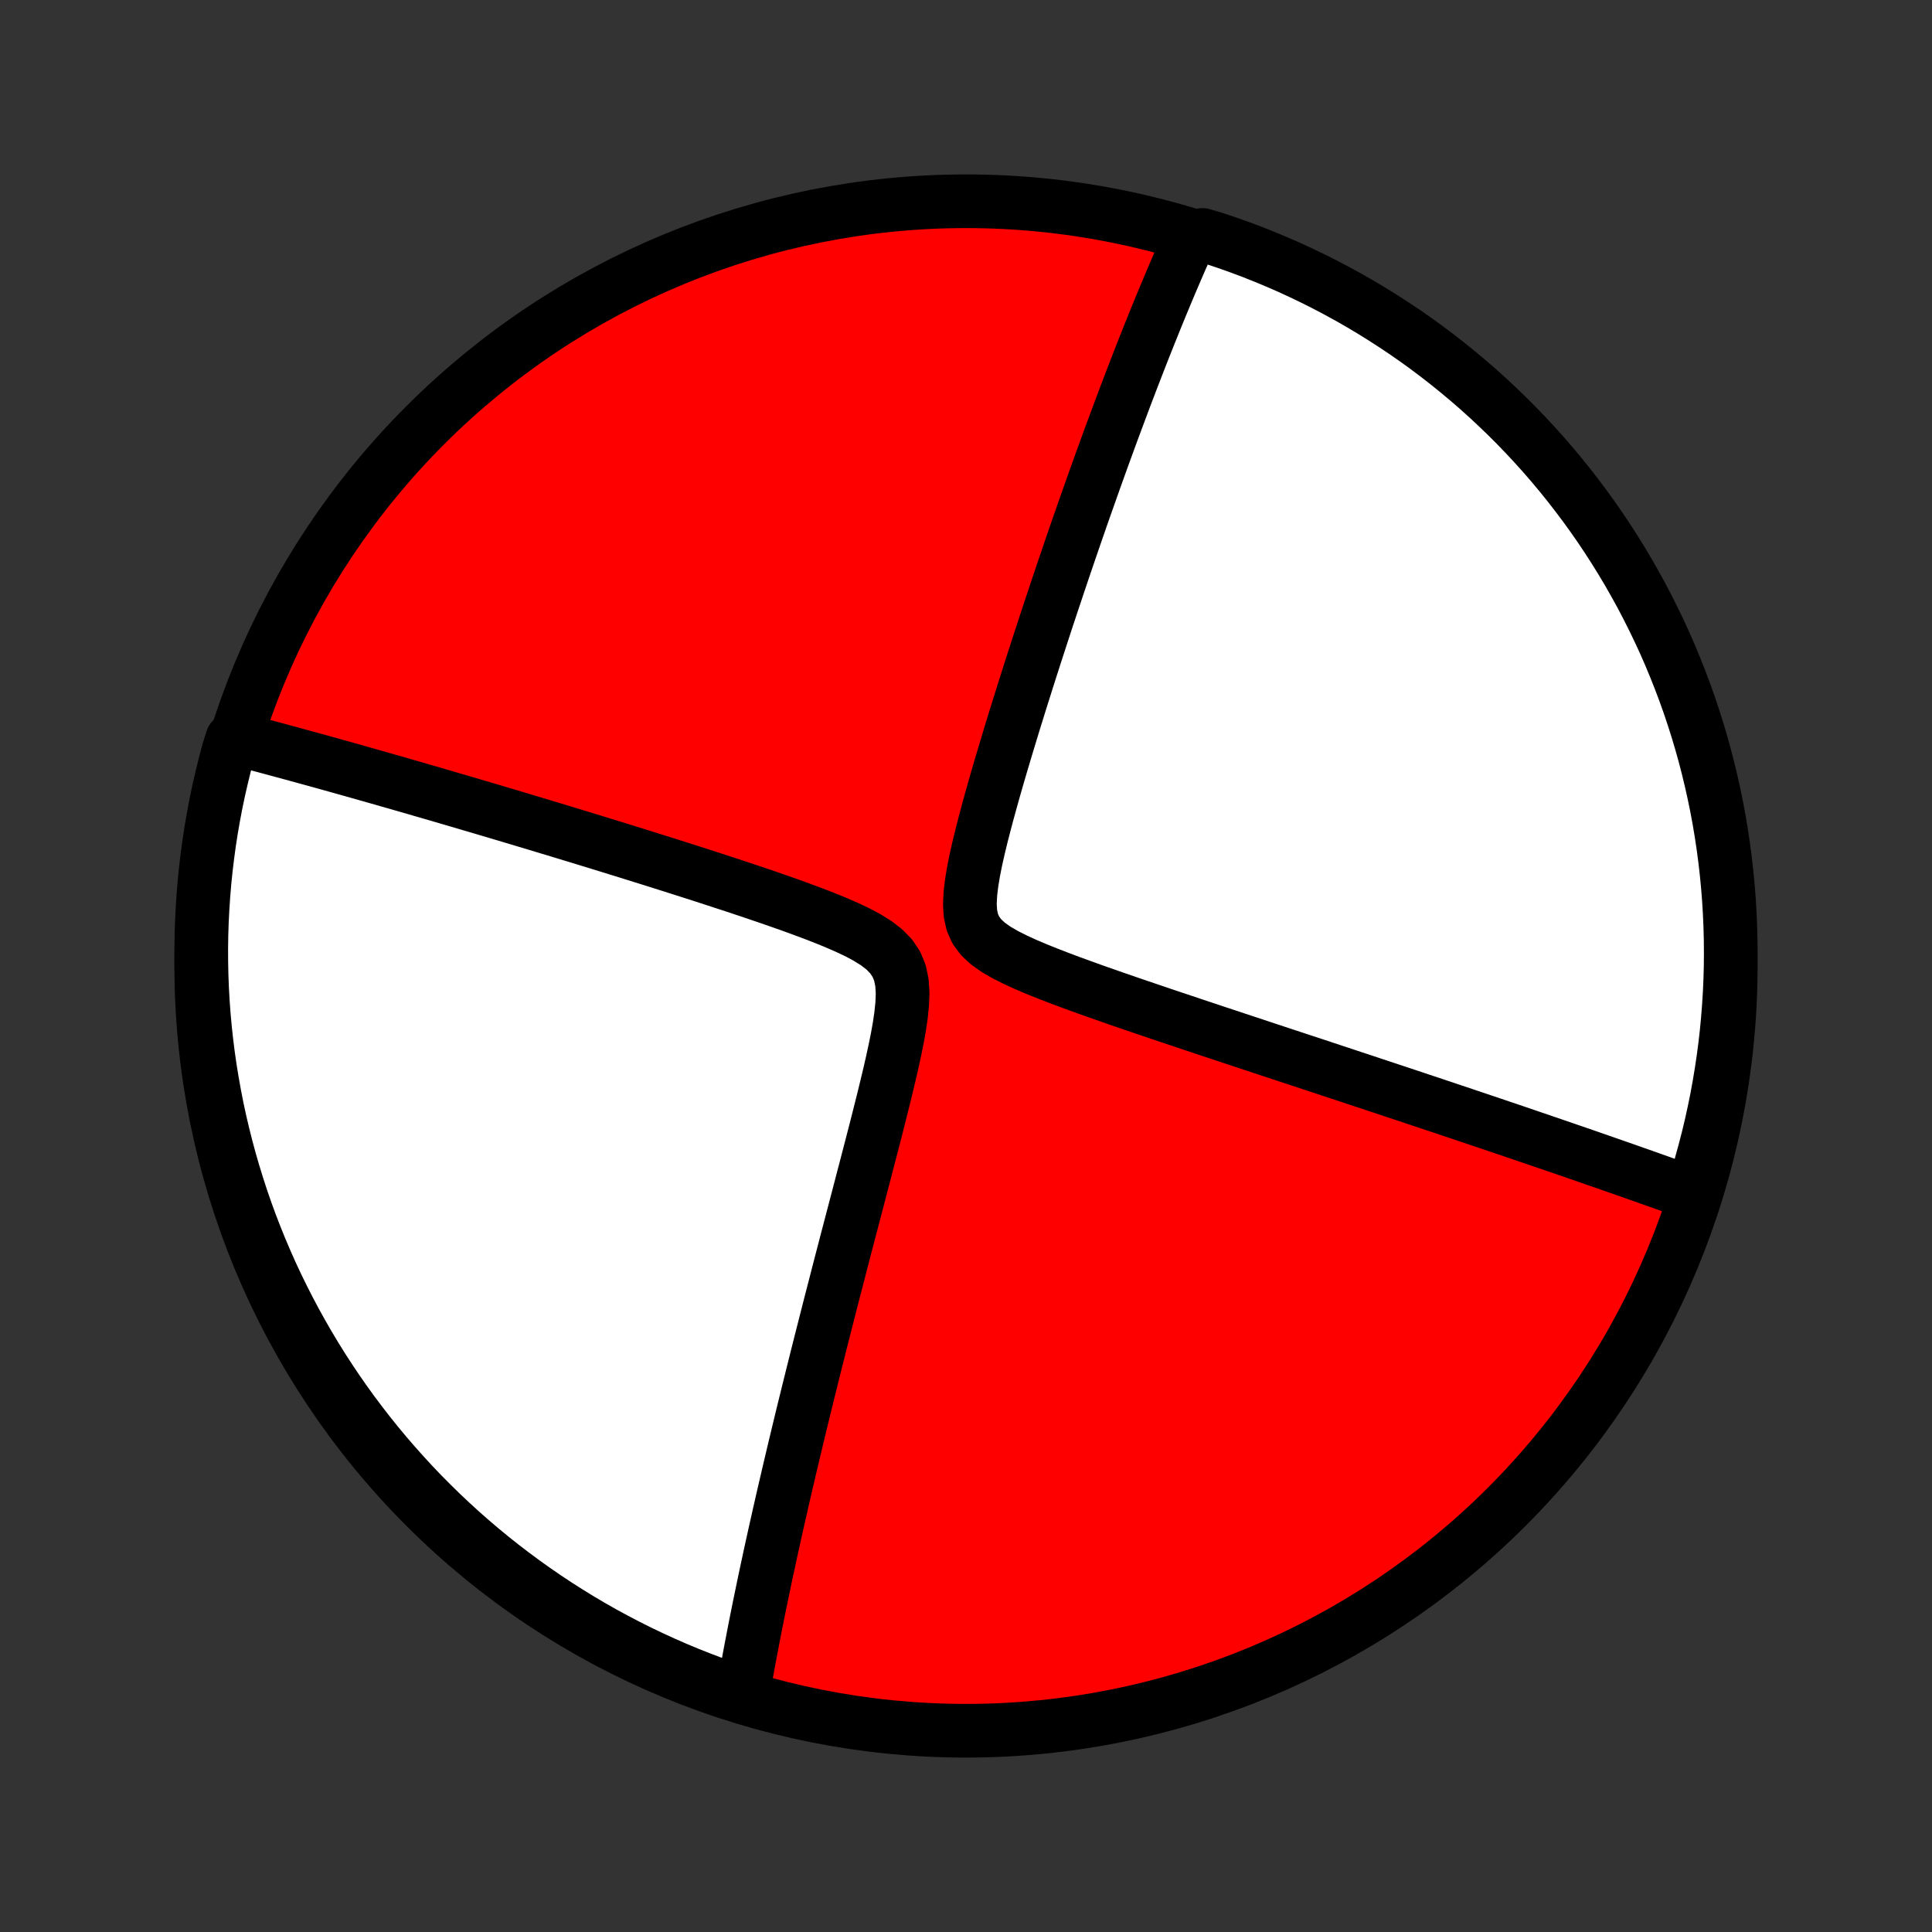 <?xml version="1.0" encoding="utf-8" standalone="no"?>
<!DOCTYPE svg PUBLIC "-//W3C//DTD SVG 1.1//EN"
  "http://www.w3.org/Graphics/SVG/1.1/DTD/svg11.dtd">
<!-- Created with matplotlib (http://matplotlib.org/) -->
<svg height="72pt" version="1.1" viewBox="0 0 72 72" width="72pt" xmlns="http://www.w3.org/2000/svg" xmlns:xlink="http://www.w3.org/1999/xlink">
 <rect x="0" y="0" width="72" height="72" fill="#333333" stroke="none"/>
 <defs>
  <style type="text/css">
*{stroke-linecap:butt;stroke-linejoin:round;}
  </style>
 </defs>
 <g id="figure_1">
  <g id="patch_1">
   <path d="
M0 72
L72 72
L72 0
L0 0
z
" style="fill:none;"/>
  </g>
  <g id="axes_1">
   <g id="PatchCollection_1">
    <defs>
     <path d="
M36 -7.5
C43.558 -7.5 50.808 -10.503 56.153 -15.848
C61.497 -21.192 64.5 -28.442 64.5 -36
C64.5 -43.558 61.497 -50.808 56.153 -56.153
C50.808 -61.497 43.558 -64.5 36 -64.5
C28.442 -64.5 21.192 -61.497 15.848 -56.153
C10.503 -50.808 7.5 -43.558 7.5 -36
C7.5 -28.442 10.503 -21.192 15.848 -15.848
C21.192 -10.503 28.442 -7.5 36 -7.5
z
" id="C0_0_a811fe30f3"/>
     <path d="
M63.165 -27.543
L62.998 -27.603
L62.83 -27.664
L62.661 -27.725
L62.321 -27.786
L62.149 -27.848
L61.976 -27.909
L61.803 -27.971
L61.627 -28.033
L61.451 -28.096
L61.273 -28.159
L61.095 -28.222
L60.914 -28.285
L60.733 -28.349
L60.55 -28.414
L60.365 -28.478
L60.178 -28.544
L59.99 -28.609
L59.801 -28.675
L59.609 -28.742
L59.416 -28.809
L59.221 -28.877
L59.024 -28.945
L58.825 -29.014
L58.623 -29.083
L58.42 -29.153
L58.214 -29.224
L58.006 -29.295
L57.796 -29.368
L57.583 -29.44
L57.367 -29.514
L57.149 -29.588
L56.928 -29.664
L56.705 -29.74
L56.478 -29.817
L56.249 -29.895
L56.017 -29.973
L55.781 -30.053
L55.542 -30.134
L55.3 -30.215
L55.054 -30.298
L54.805 -30.382
L54.552 -30.467
L54.296 -30.553
L54.036 -30.64
L53.772 -30.729
L53.504 -30.818
L53.232 -30.909
L52.955 -31.001
L52.675 -31.095
L52.39 -31.19
L52.101 -31.286
L51.807 -31.383
L51.508 -31.483
L51.206 -31.583
L50.898 -31.685
L50.585 -31.789
L50.267 -31.894
L49.945 -32.001
L49.617 -32.109
L49.285 -32.219
L48.947 -32.331
L48.604 -32.444
L48.256 -32.559
L47.903 -32.675
L47.544 -32.794
L47.18 -32.914
L46.812 -33.036
L46.438 -33.16
L46.059 -33.285
L45.675 -33.413
L45.285 -33.542
L44.892 -33.673
L44.493 -33.806
L44.091 -33.941
L43.684 -34.077
L43.272 -34.215
L42.858 -34.356
L42.439 -34.498
L42.018 -34.642
L41.595 -34.788
L41.169 -34.937
L40.742 -35.087
L40.315 -35.241
L39.889 -35.396
L39.465 -35.555
L39.044 -35.718
L38.63 -35.885
L38.226 -36.056
L37.835 -36.235
L37.464 -36.422
L37.121 -36.621
L36.817 -36.836
L36.563 -37.072
L36.368 -37.334
L36.236 -37.628
L36.165 -37.954
L36.144 -38.312
L36.163 -38.695
L36.211 -39.098
L36.28 -39.515
L36.365 -39.941
L36.462 -40.373
L36.567 -40.809
L36.679 -41.246
L36.795 -41.684
L36.915 -42.121
L37.037 -42.557
L37.161 -42.99
L37.287 -43.421
L37.414 -43.848
L37.541 -44.272
L37.668 -44.691
L37.795 -45.107
L37.923 -45.518
L38.049 -45.924
L38.176 -46.325
L38.301 -46.722
L38.426 -47.113
L38.55 -47.499
L38.673 -47.879
L38.795 -48.254
L38.916 -48.624
L39.035 -48.988
L39.154 -49.347
L39.272 -49.7
L39.388 -50.048
L39.503 -50.39
L39.616 -50.727
L39.729 -51.058
L39.84 -51.384
L39.95 -51.705
L40.059 -52.021
L40.166 -52.331
L40.272 -52.637
L40.377 -52.937
L40.481 -53.233
L40.584 -53.523
L40.685 -53.809
L40.785 -54.09
L40.884 -54.367
L40.982 -54.64
L41.078 -54.908
L41.174 -55.171
L41.269 -55.431
L41.362 -55.686
L41.455 -55.938
L41.547 -56.185
L41.637 -56.429
L41.727 -56.67
L41.816 -56.906
L41.903 -57.139
L41.99 -57.369
L42.077 -57.596
L42.162 -57.819
L42.247 -58.039
L42.331 -58.256
L42.414 -58.47
L42.496 -58.681
L42.578 -58.89
L42.659 -59.096
L42.74 -59.299
L42.819 -59.499
L42.899 -59.697
L42.978 -59.893
L43.056 -60.087
L43.134 -60.278
L43.211 -60.467
L43.288 -60.654
L43.365 -60.838
L43.441 -61.021
L43.517 -61.202
L43.592 -61.381
L43.667 -61.558
L43.742 -61.734
L43.817 -61.908
L43.891 -62.08
L43.965 -62.251
L44.039 -62.42
L44.113 -62.587
L44.186 -62.754
L44.26 -62.918
L44.333 -63.082
L44.81 -63.244
L45.282 -63.104
L45.751 -62.946
L46.217 -62.78
L46.68 -62.606
L47.139 -62.423
L47.595 -62.233
L48.048 -62.035
L48.497 -61.828
L48.942 -61.614
L49.383 -61.392
L49.82 -61.162
L50.253 -60.925
L50.682 -60.68
L51.106 -60.427
L51.525 -60.167
L51.94 -59.9
L52.35 -59.626
L52.755 -59.344
L53.155 -59.055
L53.549 -58.759
L53.938 -58.456
L54.322 -58.146
L54.7 -57.83
L55.073 -57.507
L55.44 -57.177
L55.8 -56.841
L56.155 -56.499
L56.504 -56.15
L56.846 -55.795
L57.182 -55.434
L57.512 -55.068
L57.835 -54.695
L58.151 -54.317
L58.461 -53.933
L58.763 -53.543
L59.059 -53.149
L59.348 -52.749
L59.63 -52.344
L59.904 -51.934
L60.171 -51.519
L60.431 -51.1
L60.684 -50.675
L60.928 -50.247
L61.166 -49.814
L61.395 -49.377
L61.617 -48.935
L61.831 -48.49
L62.038 -48.041
L62.236 -47.589
L62.426 -47.132
L62.608 -46.673
L62.782 -46.21
L62.949 -45.744
L63.106 -45.275
L63.256 -44.803
L63.397 -44.329
L63.53 -43.852
L63.654 -43.373
L63.77 -42.891
L63.878 -42.407
L63.977 -41.922
L64.068 -41.434
L64.15 -40.945
L64.223 -40.455
L64.288 -39.963
L64.344 -39.47
L64.392 -38.975
L64.431 -38.48
L64.461 -37.984
L64.483 -37.488
L64.496 -36.991
L64.5 -36.494
L64.496 -35.996
L64.483 -35.499
L64.461 -35.002
L64.43 -34.505
L64.391 -34.008
L64.344 -33.512
L64.287 -33.017
L64.222 -32.523
L64.148 -32.03
L64.066 -31.538
L63.976 -31.047
L63.876 -30.558
L63.769 -30.071
L63.653 -29.585
L63.528 -29.102
L63.395 -28.62
z
" id="C0_1_8dabe22255"/>
     <path d="
M27.691 -8.912
L27.721 -9.088
L27.752 -9.266
L27.783 -9.444
L27.815 -9.623
L27.848 -9.803
L27.881 -9.985
L27.915 -10.168
L27.949 -10.352
L27.984 -10.537
L28.02 -10.724
L28.056 -10.912
L28.093 -11.102
L28.13 -11.293
L28.168 -11.486
L28.207 -11.681
L28.246 -11.877
L28.286 -12.075
L28.327 -12.275
L28.369 -12.477
L28.411 -12.681
L28.454 -12.887
L28.497 -13.095
L28.542 -13.306
L28.587 -13.518
L28.634 -13.733
L28.68 -13.951
L28.728 -14.171
L28.777 -14.394
L28.827 -14.62
L28.877 -14.848
L28.929 -15.079
L28.982 -15.313
L29.035 -15.55
L29.09 -15.791
L29.145 -16.034
L29.202 -16.281
L29.26 -16.531
L29.319 -16.785
L29.379 -17.043
L29.44 -17.304
L29.503 -17.569
L29.566 -17.837
L29.631 -18.11
L29.698 -18.387
L29.765 -18.668
L29.834 -18.953
L29.904 -19.243
L29.976 -19.537
L30.05 -19.836
L30.124 -20.139
L30.201 -20.447
L30.278 -20.76
L30.358 -21.078
L30.438 -21.4
L30.521 -21.728
L30.605 -22.061
L30.691 -22.398
L30.778 -22.741
L30.867 -23.09
L30.957 -23.443
L31.05 -23.802
L31.144 -24.166
L31.239 -24.535
L31.336 -24.91
L31.435 -25.29
L31.535 -25.675
L31.637 -26.065
L31.741 -26.46
L31.846 -26.86
L31.952 -27.266
L32.059 -27.675
L32.167 -28.09
L32.277 -28.509
L32.387 -28.932
L32.498 -29.359
L32.609 -29.789
L32.72 -30.223
L32.83 -30.66
L32.94 -31.099
L33.047 -31.54
L33.153 -31.982
L33.254 -32.424
L33.35 -32.866
L33.439 -33.305
L33.517 -33.74
L33.58 -34.169
L33.623 -34.588
L33.638 -34.992
L33.614 -35.377
L33.54 -35.735
L33.408 -36.062
L33.212 -36.355
L32.958 -36.617
L32.654 -36.851
L32.311 -37.064
L31.942 -37.261
L31.552 -37.445
L31.149 -37.62
L30.737 -37.788
L30.318 -37.951
L29.896 -38.108
L29.473 -38.262
L29.048 -38.412
L28.624 -38.559
L28.202 -38.703
L27.782 -38.844
L27.364 -38.983
L26.949 -39.119
L26.538 -39.253
L26.131 -39.385
L25.728 -39.514
L25.33 -39.641
L24.936 -39.766
L24.547 -39.889
L24.162 -40.01
L23.783 -40.128
L23.409 -40.245
L23.04 -40.359
L22.676 -40.472
L22.318 -40.582
L21.965 -40.69
L21.617 -40.797
L21.274 -40.901
L20.937 -41.004
L20.605 -41.104
L20.277 -41.203
L19.956 -41.3
L19.639 -41.395
L19.327 -41.489
L19.02 -41.581
L18.718 -41.671
L18.421 -41.759
L18.128 -41.846
L17.841 -41.931
L17.557 -42.014
L17.278 -42.097
L17.004 -42.177
L16.734 -42.256
L16.468 -42.334
L16.206 -42.411
L15.947 -42.486
L15.693 -42.559
L15.443 -42.632
L15.196 -42.703
L14.953 -42.773
L14.713 -42.842
L14.477 -42.909
L14.245 -42.976
L14.015 -43.041
L13.788 -43.106
L13.565 -43.169
L13.345 -43.231
L13.127 -43.293
L12.912 -43.353
L12.7 -43.413
L12.491 -43.471
L12.284 -43.529
L12.079 -43.586
L11.877 -43.642
L11.678 -43.697
L11.48 -43.751
L11.285 -43.805
L11.091 -43.858
L10.9 -43.91
L10.711 -43.962
L10.524 -44.012
L10.338 -44.062
L10.155 -44.112
L9.973 -44.161
L9.792 -44.209
L9.614 -44.257
L9.436 -44.304
L9.261 -44.35
L9.086 -44.396
L8.647 -44.441
L8.511 -44.004
L8.384 -43.525
L8.266 -43.044
L8.155 -42.561
L8.053 -42.076
L7.96 -41.589
L7.875 -41.101
L7.799 -40.611
L7.732 -40.119
L7.673 -39.626
L7.622 -39.132
L7.581 -38.637
L7.548 -38.142
L7.523 -37.645
L7.507 -37.149
L7.5 -36.651
L7.502 -36.154
L7.512 -35.657
L7.531 -35.159
L7.559 -34.662
L7.595 -34.166
L7.64 -33.67
L7.694 -33.174
L7.756 -32.68
L7.827 -32.186
L7.907 -31.694
L7.995 -31.203
L8.091 -30.713
L8.196 -30.225
L8.31 -29.739
L8.432 -29.255
L8.562 -28.773
L8.701 -28.293
L8.848 -27.815
L9.003 -27.34
L9.166 -26.867
L9.338 -26.397
L9.518 -25.93
L9.706 -25.467
L9.902 -25.006
L10.105 -24.549
L10.317 -24.095
L10.537 -23.645
L10.764 -23.199
L10.999 -22.756
L11.242 -22.318
L11.492 -21.884
L11.749 -21.454
L12.014 -21.028
L12.287 -20.607
L12.566 -20.191
L12.853 -19.779
L13.146 -19.373
L13.447 -18.972
L13.755 -18.575
L14.069 -18.184
L14.39 -17.799
L14.718 -17.419
L15.052 -17.045
L15.392 -16.676
L15.739 -16.313
L16.092 -15.957
L16.451 -15.606
L16.816 -15.262
L17.186 -14.924
L17.563 -14.592
L17.945 -14.267
L18.332 -13.949
L18.726 -13.637
L19.124 -13.332
L19.527 -13.034
L19.936 -12.743
L20.349 -12.459
L20.767 -12.182
L21.19 -11.913
L21.617 -11.65
L22.048 -11.396
L22.484 -11.148
L22.924 -10.909
L23.368 -10.677
L23.816 -10.452
L24.267 -10.236
L24.723 -10.027
L25.181 -9.826
L25.643 -9.633
L26.108 -9.449
L26.576 -9.272
L27.047 -9.103
z
" id="C0_2_dfdfec5c9e"/>
    </defs>
    <g clip-path="url(#p1bffca34e9)">
     <use style="fill:#ff0000;stroke:#000000;stroke-width:2.0;" x="0.0" xlink:href="#C0_0_a811fe30f3" y="72.0"/>
    </g>
    <g clip-path="url(#p1bffca34e9)">
     <use style="fill:#ffffff;stroke:#000000;stroke-width:2.0;" x="0.0" xlink:href="#C0_1_8dabe22255" y="72.0"/>
    </g>
    <g clip-path="url(#p1bffca34e9)">
     <use style="fill:#ffffff;stroke:#000000;stroke-width:2.0;" x="0.0" xlink:href="#C0_2_dfdfec5c9e" y="72.0"/>
    </g>
   </g>
  </g>
 </g>
 <defs>
  <clipPath id="p1bffca34e9">
   <rect height="72.0" width="72.0" x="0.0" y="0.0"/>
  </clipPath>
 </defs>
</svg>
